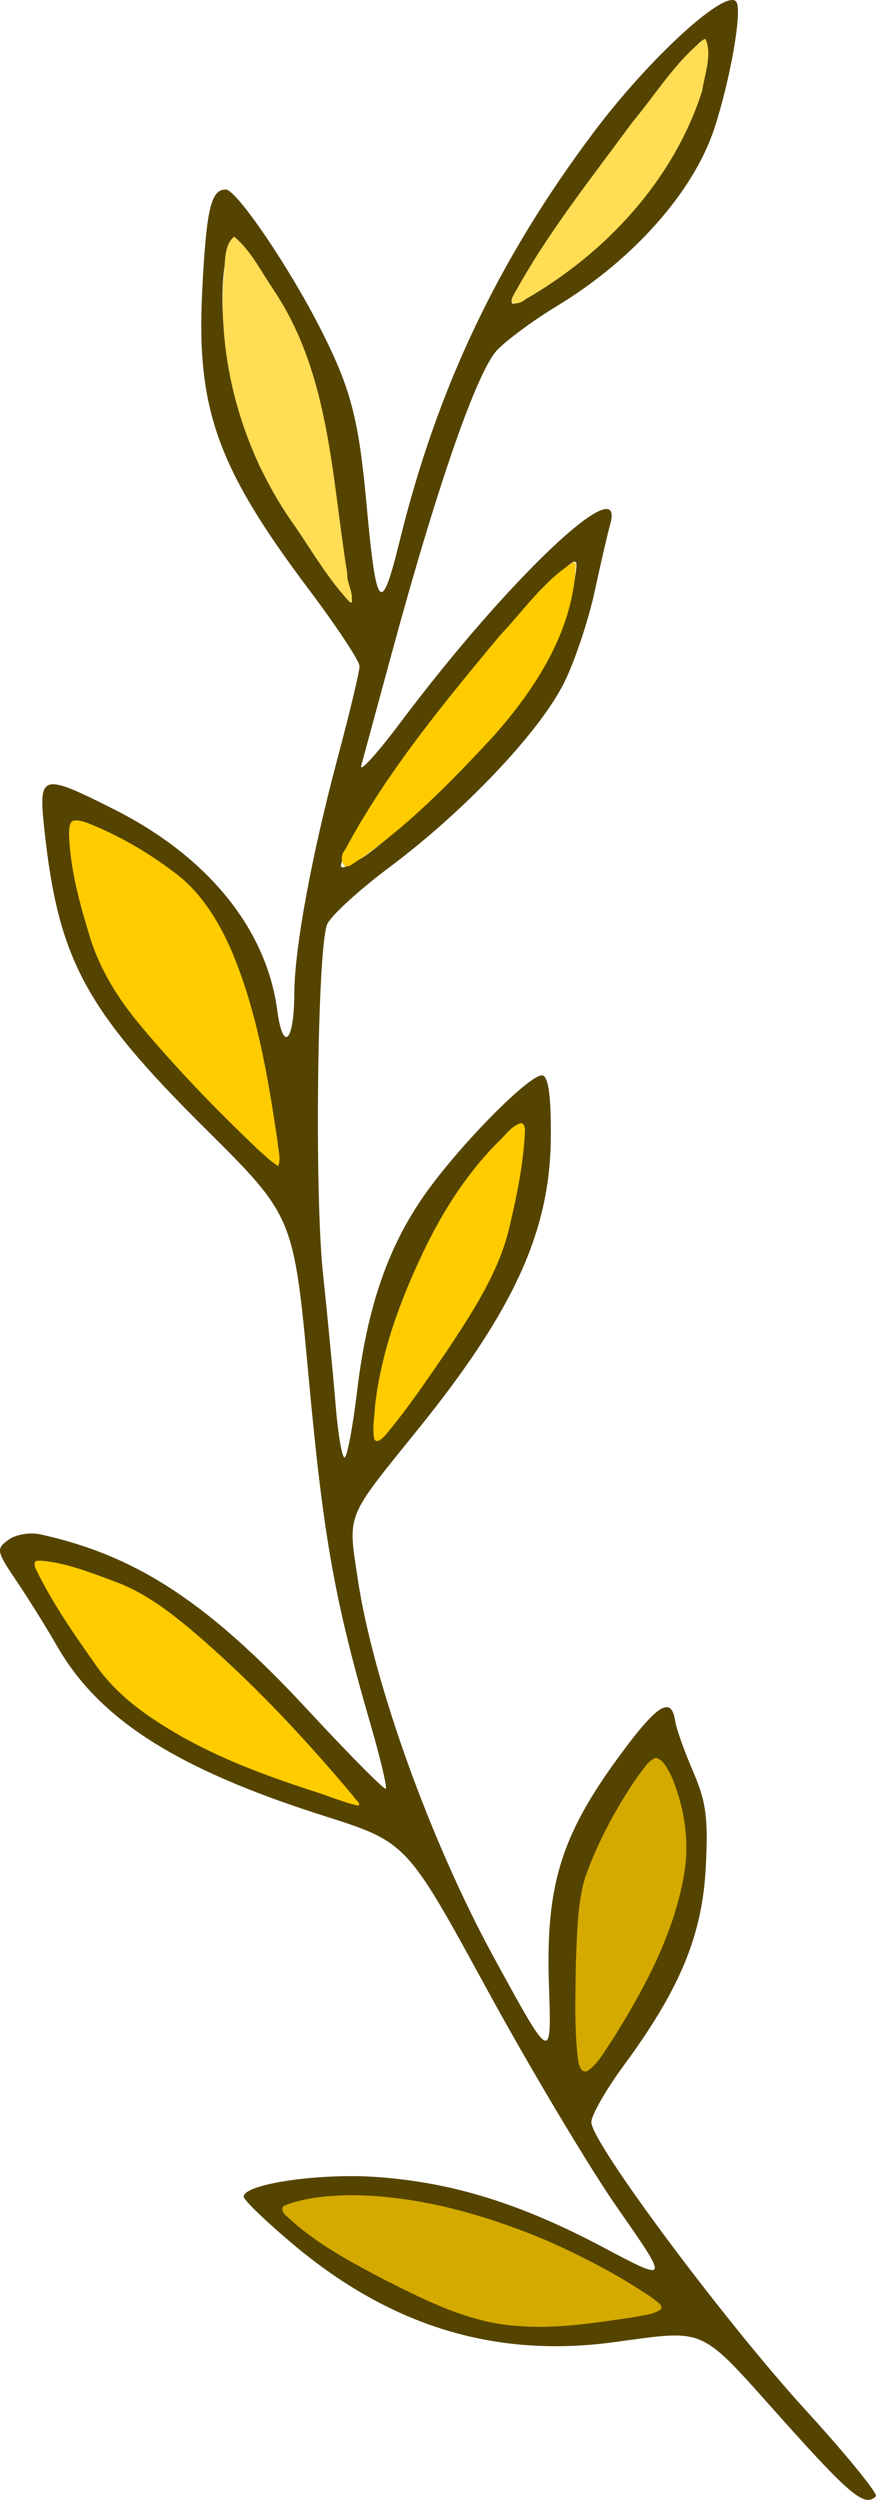 <?xml version="1.0" encoding="UTF-8" standalone="no"?>
<!-- Created with Inkscape (http://www.inkscape.org/) -->

<svg
   version="1.1"
   id="svg2"
   width="38.703"
   height="110.41"
   viewBox="0 0 38.703 110.41"
   sodipodi:docname="left_AdobeStock_252116415.svg"
   inkscape:version="1.2 (dc2aedaf03, 2022-05-15)"
   xmlns:inkscape="http://www.inkscape.org/namespaces/inkscape"
   xmlns:sodipodi="http://sodipodi.sourceforge.net/DTD/sodipodi-0.dtd"
   xmlns="http://www.w3.org/2000/svg"
   xmlns:svg="http://www.w3.org/2000/svg">
  <defs
     id="defs6" />
  <sodipodi:namedview
     id="namedview4"
     pagecolor="#ffffff"
     bordercolor="#666666"
     borderopacity="1.0"
     inkscape:showpageshadow="2"
     inkscape:pageopacity="0.0"
     inkscape:pagecheckerboard="0"
     inkscape:deskcolor="#d1d1d1"
     showgrid="false"
     inkscape:zoom="7.32734"
     inkscape:cx="34.255269"
     inkscape:cy="91.233654"
     inkscape:window-width="3840"
     inkscape:window-height="2097"
     inkscape:window-x="0"
     inkscape:window-y="41"
     inkscape:window-maximized="1"
     inkscape:current-layer="g8" />
  <g
     inkscape:groupmode="layer"
     inkscape:label="Image"
     id="g8"
     transform="translate(-11.633,-15.631)">
    <path
       style="fill:#554400;stroke-width:0.32"
       d="m 46.121,122.4 c -3.638,-4.069 -3.227,-3.884 -7.377,-3.325 -5.25,0.707 -9.865,-0.707 -14.184,-4.344 -1.188,-1 -2.16,-1.938 -2.16,-2.083 0,-0.561 3.332,-1.053 5.89,-0.87 3.343,0.24 6.352,1.175 9.993,3.105 2.923,1.549 2.923,1.549 0.64,-1.724 C 37.667,111.358 35.056,106.984 33.12,103.438 29.6,96.99 29.6,96.99 25.929,95.823 19.465,93.769 16.015,91.575 14.158,88.338 c -0.46,-0.802 -1.264,-2.092 -1.786,-2.867 -0.901,-1.336 -0.92,-1.43 -0.369,-1.833 0.326,-0.239 0.943,-0.345 1.409,-0.243 4.255,0.933 7.423,3.012 11.829,7.766 1.827,1.971 3.373,3.531 3.437,3.467 0.064,-0.064 -0.242,-1.351 -0.679,-2.859 -1.581,-5.454 -2.074,-8.211 -2.724,-15.25 -0.661,-7.16 -0.661,-7.16 -4.57,-11.04 -5.312,-5.272 -6.501,-7.486 -7.115,-13.24 -0.261,-2.443 -0.128,-2.48 3.097,-0.856 4.12,2.075 6.719,5.275 7.194,8.858 0.252,1.897 0.747,1.423 0.754,-0.722 0.007,-1.989 0.763,-6.098 1.915,-10.415 0.533,-1.998 0.969,-3.82 0.968,-4.049 -5.44e-4,-0.229 -1.012,-1.76 -2.248,-3.402 C 21.238,36.295 20.304,33.682 20.566,28.493 20.748,24.873 20.95,24 21.605,24 c 0.483,0 2.834,3.466 4.236,6.246 1.3,2.576 1.643,3.902 1.988,7.678 0.431,4.716 0.641,4.941 1.468,1.575 1.653,-6.724 4.345,-12.394 8.544,-17.998 2.501,-3.338 5.948,-6.477 6.336,-5.77 0.245,0.447 -0.285,3.447 -0.988,5.586 -0.913,2.781 -3.592,5.801 -6.946,7.828 -0.995,0.602 -2.178,1.469 -2.627,1.927 -0.891,0.907 -2.651,5.957 -4.674,13.408 -0.645,2.376 -1.252,4.608 -1.348,4.96 -0.096,0.352 0.689,-0.512 1.746,-1.92 4.796,-6.389 9.971,-11.268 9.25,-8.72 -0.112,0.396 -0.42,1.728 -0.685,2.96 -0.265,1.232 -0.859,3.018 -1.321,3.969 -1.049,2.158 -4.366,5.675 -7.727,8.191 -1.411,1.056 -2.662,2.208 -2.781,2.56 -0.426,1.26 -0.547,11.842 -0.176,15.36 0.204,1.936 0.457,4.564 0.561,5.84 0.104,1.276 0.281,2.32 0.394,2.32 0.112,0 0.364,-1.332 0.559,-2.96 0.433,-3.609 1.328,-6.245 2.893,-8.519 1.528,-2.221 4.817,-5.56 5.309,-5.391 0.258,0.089 0.372,1.001 0.352,2.821 -0.046,4.087 -1.655,7.595 -5.89,12.834 -3.192,3.95 -3.075,3.659 -2.644,6.551 0.681,4.568 3.212,11.609 6.026,16.759 2.544,4.656 2.544,4.656 2.426,1.225 -0.15,-4.379 0.52,-6.586 3.048,-10.049 1.736,-2.377 2.362,-2.777 2.533,-1.616 0.047,0.32 0.4,1.313 0.785,2.207 0.584,1.357 0.677,2.059 0.562,4.25 -0.158,3.003 -1.136,5.363 -3.624,8.743 -0.787,1.07 -1.431,2.197 -1.431,2.504 0.001,0.892 5.877,8.781 9.474,12.72 1.811,1.983 3.204,3.694 3.095,3.802 -0.491,0.491 -1.126,-0.035 -4.209,-3.483 z m -7.253,-4.359 c 2.414,-0.359 2.414,-0.359 0.954,-1.285 -5.11,-3.241 -11.5,-4.857 -15.16,-3.835 -0.774,0.216 -0.773,0.221 0.424,1.208 1.489,1.227 5.995,3.511 7.714,3.91 1.795,0.416 3.279,0.417 6.068,0.002 z m 0.629,-13.74 C 41.01,101.74 41.92,99.095 41.92,97.258 c 0,-1.608 -0.609,-3.563 -1.229,-3.946 -0.436,-0.269 -2.775,3.713 -3.254,5.54 -0.399,1.524 -0.491,7.489 -0.124,8.083 0.263,0.426 0.657,-0.049 2.184,-2.634 z M 25.642,93.167 c -3.027,-3.414 -6.292,-6.36 -8.017,-7.235 -1.457,-0.739 -4.193,-1.55 -4.429,-1.314 -0.198,0.198 2.262,4.127 3.297,5.268 1.499,1.651 4.217,3.189 7.778,4.398 1.7,0.577 3.141,1.056 3.204,1.063 0.062,0.007 -0.762,-0.974 -1.831,-2.18 z M 33.881,70.592 C 34.209,69.518 34.572,67.776 34.688,66.72 c 0.21,-1.92 0.21,-1.92 -1.452,-0.16 -2.654,2.81 -5.049,8.622 -5.07,12.305 -0.005,0.82 0.334,0.463 2.556,-2.688 1.729,-2.452 2.756,-4.268 3.159,-5.585 z M 23.38,63.136 c -0.815,-4.427 -2.063,-7.303 -3.784,-8.721 -1.524,-1.256 -4.451,-2.786 -4.754,-2.484 -0.436,0.436 0.431,4.572 1.358,6.484 0.625,1.289 1.984,2.999 4.247,5.346 1.83,1.898 3.395,3.384 3.478,3.301 0.083,-0.083 -0.163,-1.849 -0.545,-3.926 z M 31.708,49.92 c 3.231,-3.19 4.819,-5.74 5.279,-8.48 0.215,-1.28 0.215,-1.28 -0.82,-0.32 -2.765,2.564 -8.476,10.03 -9.271,12.119 -0.333,0.876 -0.333,0.876 0.7,0.299 C 28.164,53.22 30.014,51.592 31.708,49.92 Z m -4.636,-8.192 c -0.108,-0.281 -0.348,-1.901 -0.534,-3.6 -0.573,-5.244 -1.427,-7.812 -3.618,-10.88 -0.95,-1.329 -1.004,-1.358 -1.205,-0.64 -0.632,2.251 -0.054,6.348 1.34,9.5 0.559,1.264 3.804,6.113 4.099,6.127 0.063,0.003 0.026,-0.225 -0.082,-0.506 z M 38.36,26.245 C 41.051,23.659 42.9,20.274 42.868,17.989 42.856,17.12 42.856,17.12 41.723,18.4 39.304,21.132 34.24,28.296 34.24,28.985 c 0,0.41 2.734,-1.409 4.12,-2.74 z"
       id="path848" />
    <path
       style="fill:#ffcc00;fill-rule:evenodd;stroke:#000000;stroke-width:0"
       d="m 1.703,68.93 c -0.259,-0.034 -0.17,0.288 -0.094,0.417 0.702,1.439 1.618,2.764 2.54,4.07 0.797,1.194 1.936,2.101 3.149,2.844 2.009,1.259 4.241,2.094 6.485,2.826 0.684,0.211 1.352,0.503 2.048,0.661 0.137,-0.122 -0.165,-0.278 -0.2,-0.395 C 13.411,76.702 11.031,74.166 8.386,71.931 7.367,71.08 6.28,70.279 5.019,69.828 4.002,69.45 2.97,69.043 1.883,68.932 c -0.06,-8.36e-4 -0.12,-0.003 -0.18,-0.002 z"
       id="path1179"
       transform="translate(11.633,15.631)" />
    <path
       style="fill:#d4aa00;fill-rule:evenodd;stroke:#000000;stroke-width:0"
       d="m 15.338,96.95 c -0.926,0.028 -1.876,0.113 -2.746,0.448 -0.24,0.107 -0.067,0.379 0.079,0.485 1.259,1.19 2.812,2.008 4.333,2.811 1.824,0.917 3.707,1.877 5.781,2.024 1.75,0.163 3.503,-0.131 5.231,-0.382 0.399,-0.095 0.861,-0.097 1.194,-0.357 0.077,-0.214 -0.234,-0.339 -0.358,-0.466 -1.518,-1.043 -3.166,-1.89 -4.852,-2.626 -2.742,-1.129 -5.675,-1.954 -8.661,-1.937 z"
       id="path1181"
       transform="translate(11.633,15.631)" />
    <path
       style="fill:#d4aa00;fill-rule:evenodd;stroke:#000000;stroke-width:0"
       d="m 28.981,77.635 c -0.371,0.115 -0.551,0.527 -0.794,0.801 -0.959,1.39 -1.768,2.895 -2.337,4.486 -0.354,1.212 -0.347,2.494 -0.408,3.746 -0.015,1.43 -0.078,2.869 0.096,4.292 0.031,0.207 0.115,0.621 0.409,0.506 0.493,-0.318 0.757,-0.884 1.09,-1.349 1.418,-2.254 2.723,-4.665 3.185,-7.316 0.252,-1.472 0.018,-3.013 -0.569,-4.379 -0.159,-0.284 -0.325,-0.698 -0.672,-0.786 z"
       id="path1183"
       transform="translate(11.633,15.631)" />
    <path
       style="fill:#ffcc00;fill-rule:evenodd;stroke:#000000;stroke-width:0"
       d="m 22.995,49.607 c -0.428,0.143 -0.692,0.566 -1.015,0.858 -1.399,1.412 -2.468,3.111 -3.314,4.901 -1.008,2.119 -1.823,4.366 -2.096,6.707 -0.023,0.494 -0.128,1.005 -0.036,1.493 0.149,0.208 0.385,-0.071 0.496,-0.186 1.033,-1.227 1.922,-2.569 2.831,-3.888 1.106,-1.688 2.244,-3.428 2.677,-5.429 0.319,-1.362 0.601,-2.747 0.656,-4.147 -0.004,-0.123 -0.033,-0.321 -0.199,-0.31 z"
       id="path1185"
       transform="translate(11.633,15.631)" />
    <path
       style="fill:#ffcc00;fill-rule:evenodd;stroke:#000000;stroke-width:0"
       d="m 3.317,36.236 c -0.287,0.005 -0.247,0.395 -0.269,0.594 0.051,1.529 0.457,3.024 0.903,4.479 0.44,1.496 1.285,2.832 2.284,4.016 1.601,1.916 3.345,3.711 5.153,5.432 0.291,0.257 0.575,0.543 0.904,0.741 0.136,-0.346 -0.018,-0.759 -0.035,-1.128 C 11.835,47.548 11.361,44.693 10.254,42.047 9.671,40.692 8.874,39.378 7.66,38.499 6.493,37.615 5.207,36.875 3.845,36.337 3.675,36.28 3.498,36.226 3.317,36.236 Z"
       id="path1187"
       transform="translate(11.633,15.631)" />
    <path
       style="fill:#ffcc00;fill-rule:evenodd;stroke:#000000;stroke-width:0"
       d="m 25.325,24.839 c -1.296,0.801 -2.197,2.136 -3.241,3.231 -2.487,2.993 -5.002,6.029 -6.844,9.473 -0.263,0.263 -0.15,0.955 0.304,0.641 2.357,-1.57 4.366,-3.623 6.281,-5.697 1.864,-2.107 3.533,-4.688 3.611,-7.578 -0.015,-0.047 -0.062,-0.076 -0.111,-0.07 z"
       id="path1189"
       transform="translate(11.633,15.631)" />
    <path
       style="fill:#ffdd55;fill-rule:evenodd;stroke:#000000;stroke-width:0"
       d="m 10.332,10.462 c -0.509,0.446 -0.349,1.311 -0.461,1.925 -0.237,3.855 0.932,7.744 3.177,10.879 0.779,1.139 1.486,2.363 2.439,3.361 0.207,-0.328 -0.183,-0.878 -0.142,-1.281 -0.685,-4.207 -0.762,-8.748 -3.185,-12.432 -0.573,-0.822 -1.035,-1.813 -1.805,-2.454 z"
       id="path1191"
       transform="translate(11.633,15.631)" />
    <path
       style="fill:#ffdd55;fill-rule:evenodd;stroke:#000000;stroke-width:0"
       d="m 31.118,1.726 c -1.268,0.982 -2.132,2.421 -3.158,3.645 -1.847,2.513 -3.816,4.974 -5.303,7.724 -0.249,0.466 0.377,0.31 0.562,0.12 3.543,-2.029 6.551,-5.271 7.804,-9.203 0.106,-0.725 0.45,-1.586 0.154,-2.28 -0.019,-0.008 -0.039,-0.009 -0.059,-0.006 z"
       id="path1193"
       transform="translate(11.633,15.631)" />
  </g>
</svg>
